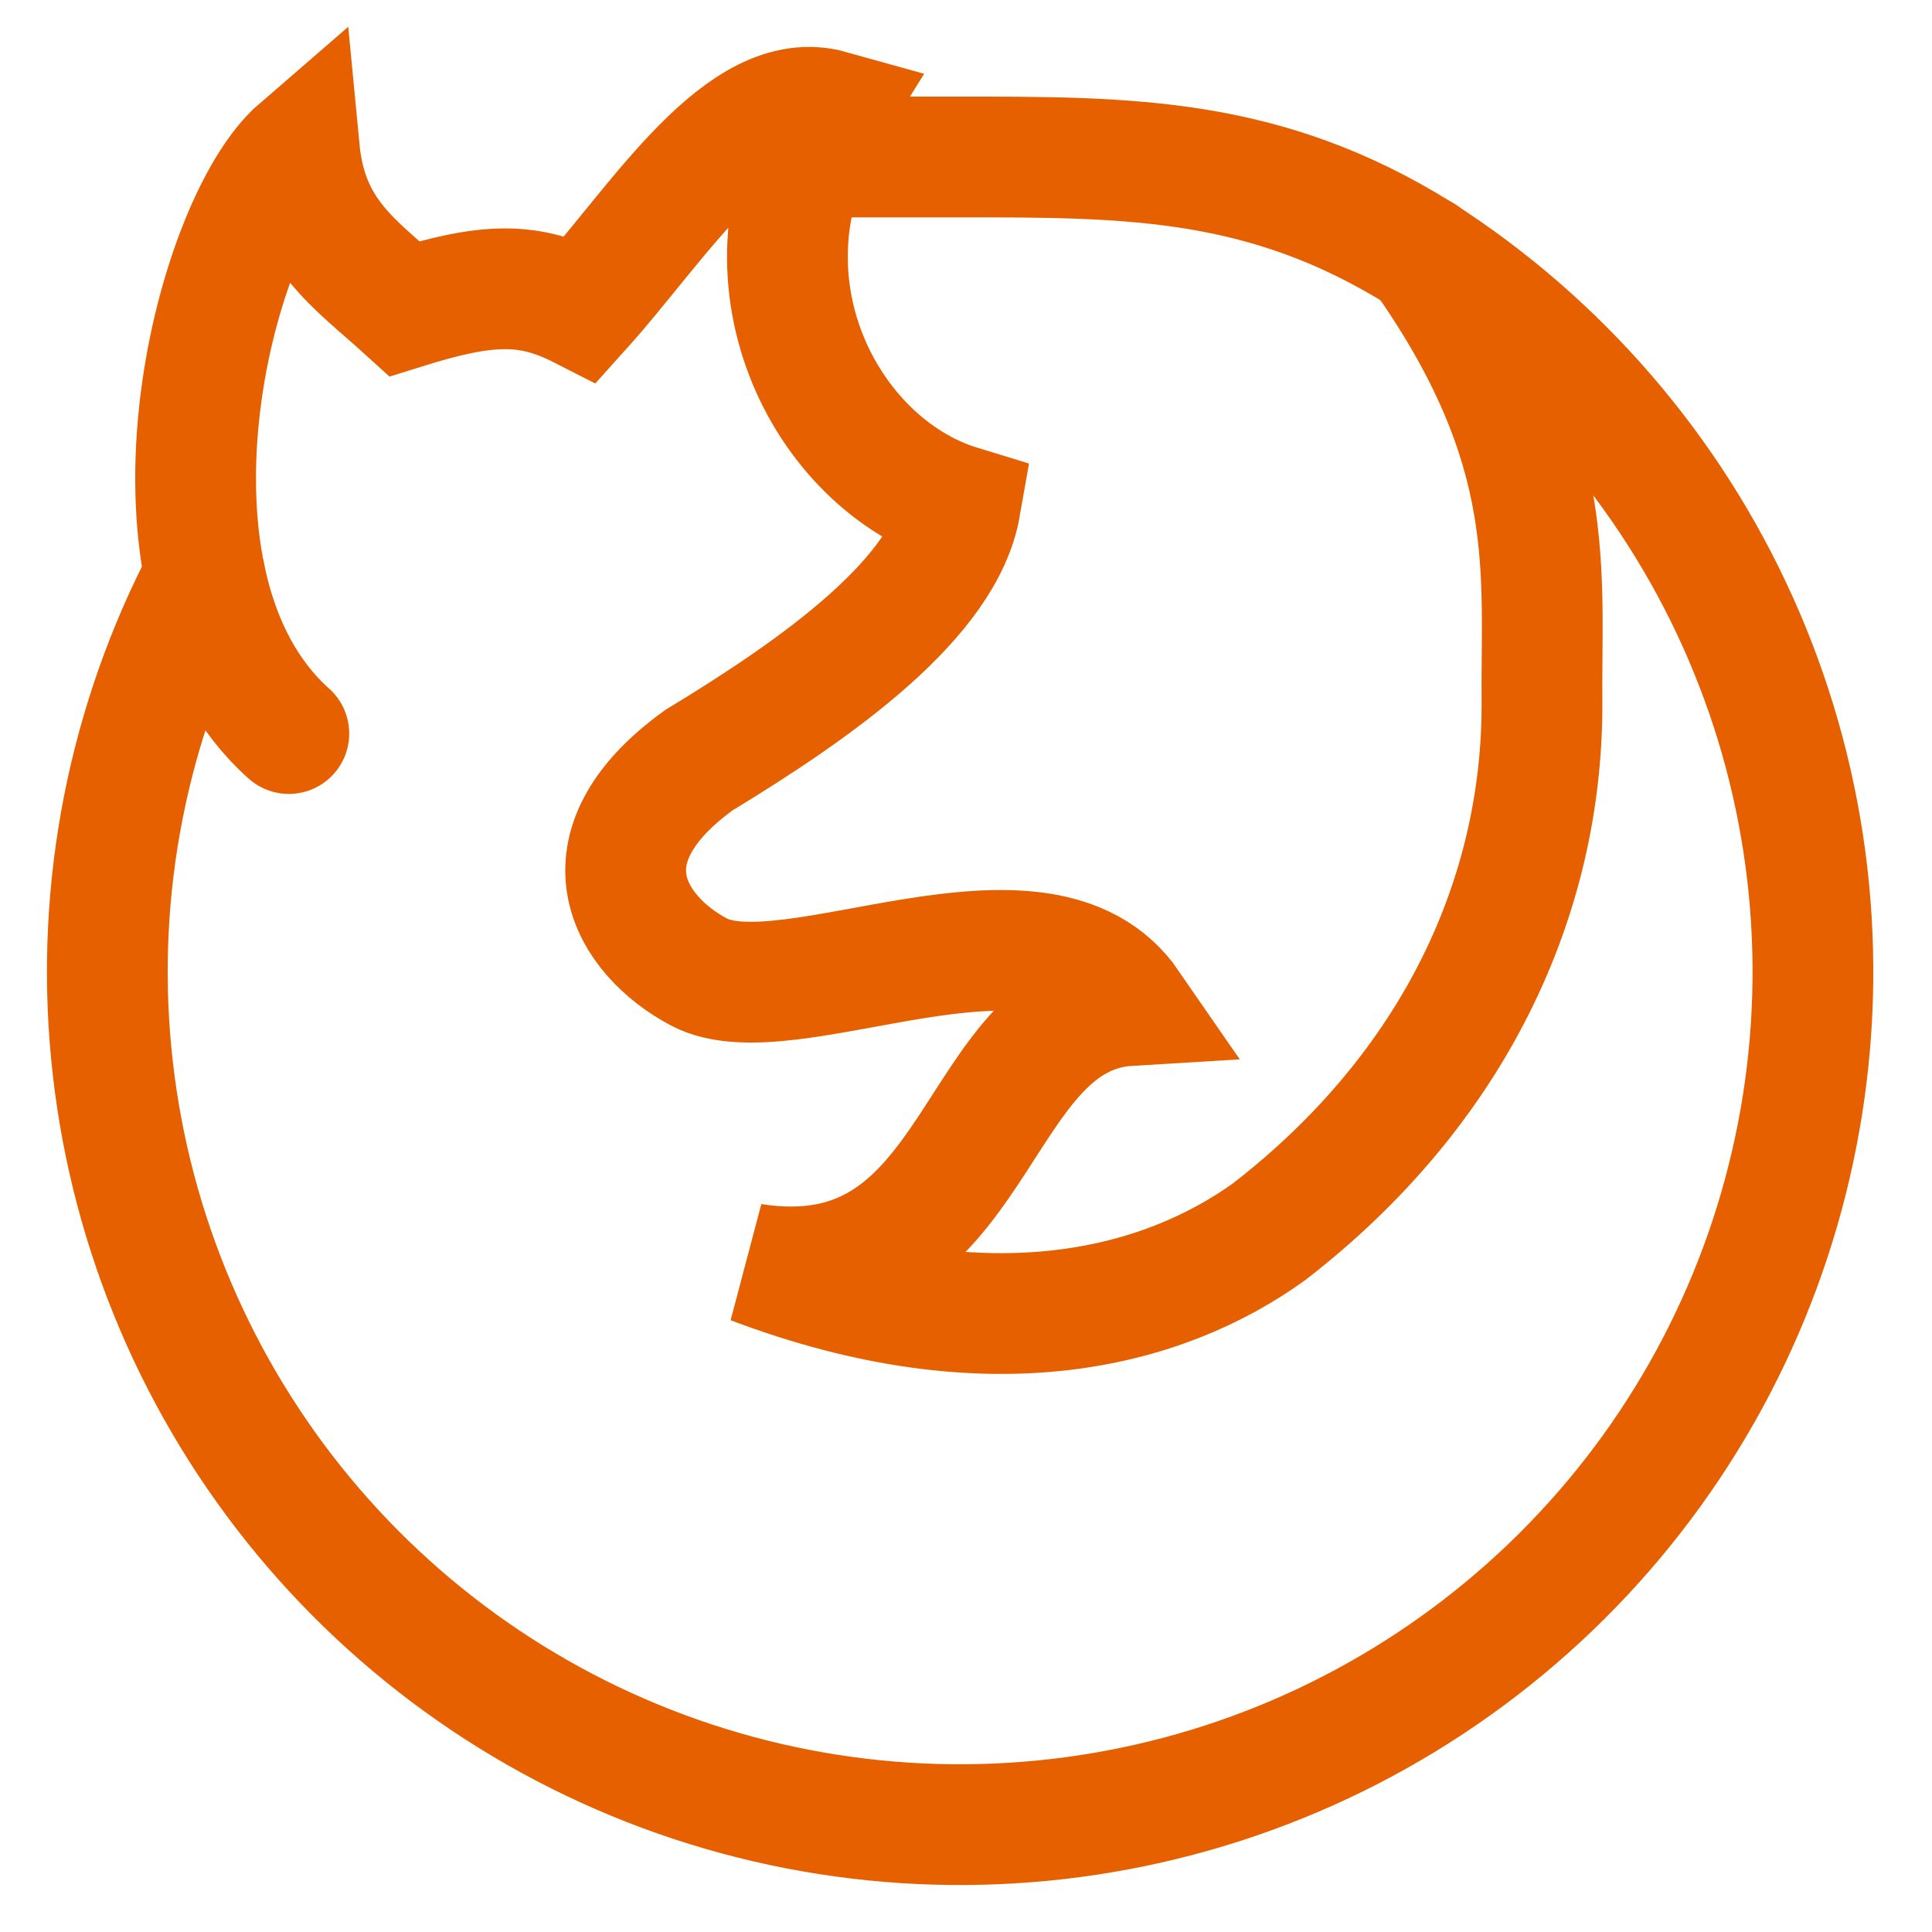 <svg id="Firefox" width="16" height="16" viewBox="0 0 16 16" fill="none" xmlns="http://www.w3.org/2000/svg">
<path d="M1.697 4.769C1.06 5.983 0.79 7.356 0.921 8.72C1.051 10.085 1.576 11.382 2.431 12.454C3.286 13.525 4.434 14.325 5.736 14.755C7.038 15.185 8.436 15.226 9.761 14.875C11.086 14.524 12.28 13.794 13.198 12.776C14.116 11.758 14.717 10.494 14.929 9.14C15.141 7.785 14.954 6.399 14.391 5.149C13.828 3.899 12.914 2.84 11.759 2.1C10.475 1.3 9.355 1.3 7.952 1.3H6.66" stroke="#E66000" stroke-linecap="round"/>
<path d="M2.392 6.075C1.014 4.844 1.76 1.853 2.478 1.233C2.545 1.937 2.937 2.181 3.35 2.556C4.04 2.34 4.38 2.334 4.815 2.556C5.458 1.842 6.144 0.708 6.877 0.913C6.028 2.279 6.822 3.843 7.953 4.188C7.819 4.953 6.788 5.689 5.787 6.296C4.77 7.032 5.22 7.747 5.787 8.049C6.532 8.446 8.621 7.264 9.353 8.327C8.021 8.407 8.148 10.765 6.228 10.466C8.208 11.217 9.638 10.829 10.511 10.2C12.053 9.007 12.77 7.42 12.77 5.839C12.759 4.742 12.922 3.724 11.781 2.112" stroke="#E66000" stroke-linecap="round"/>
</svg>
